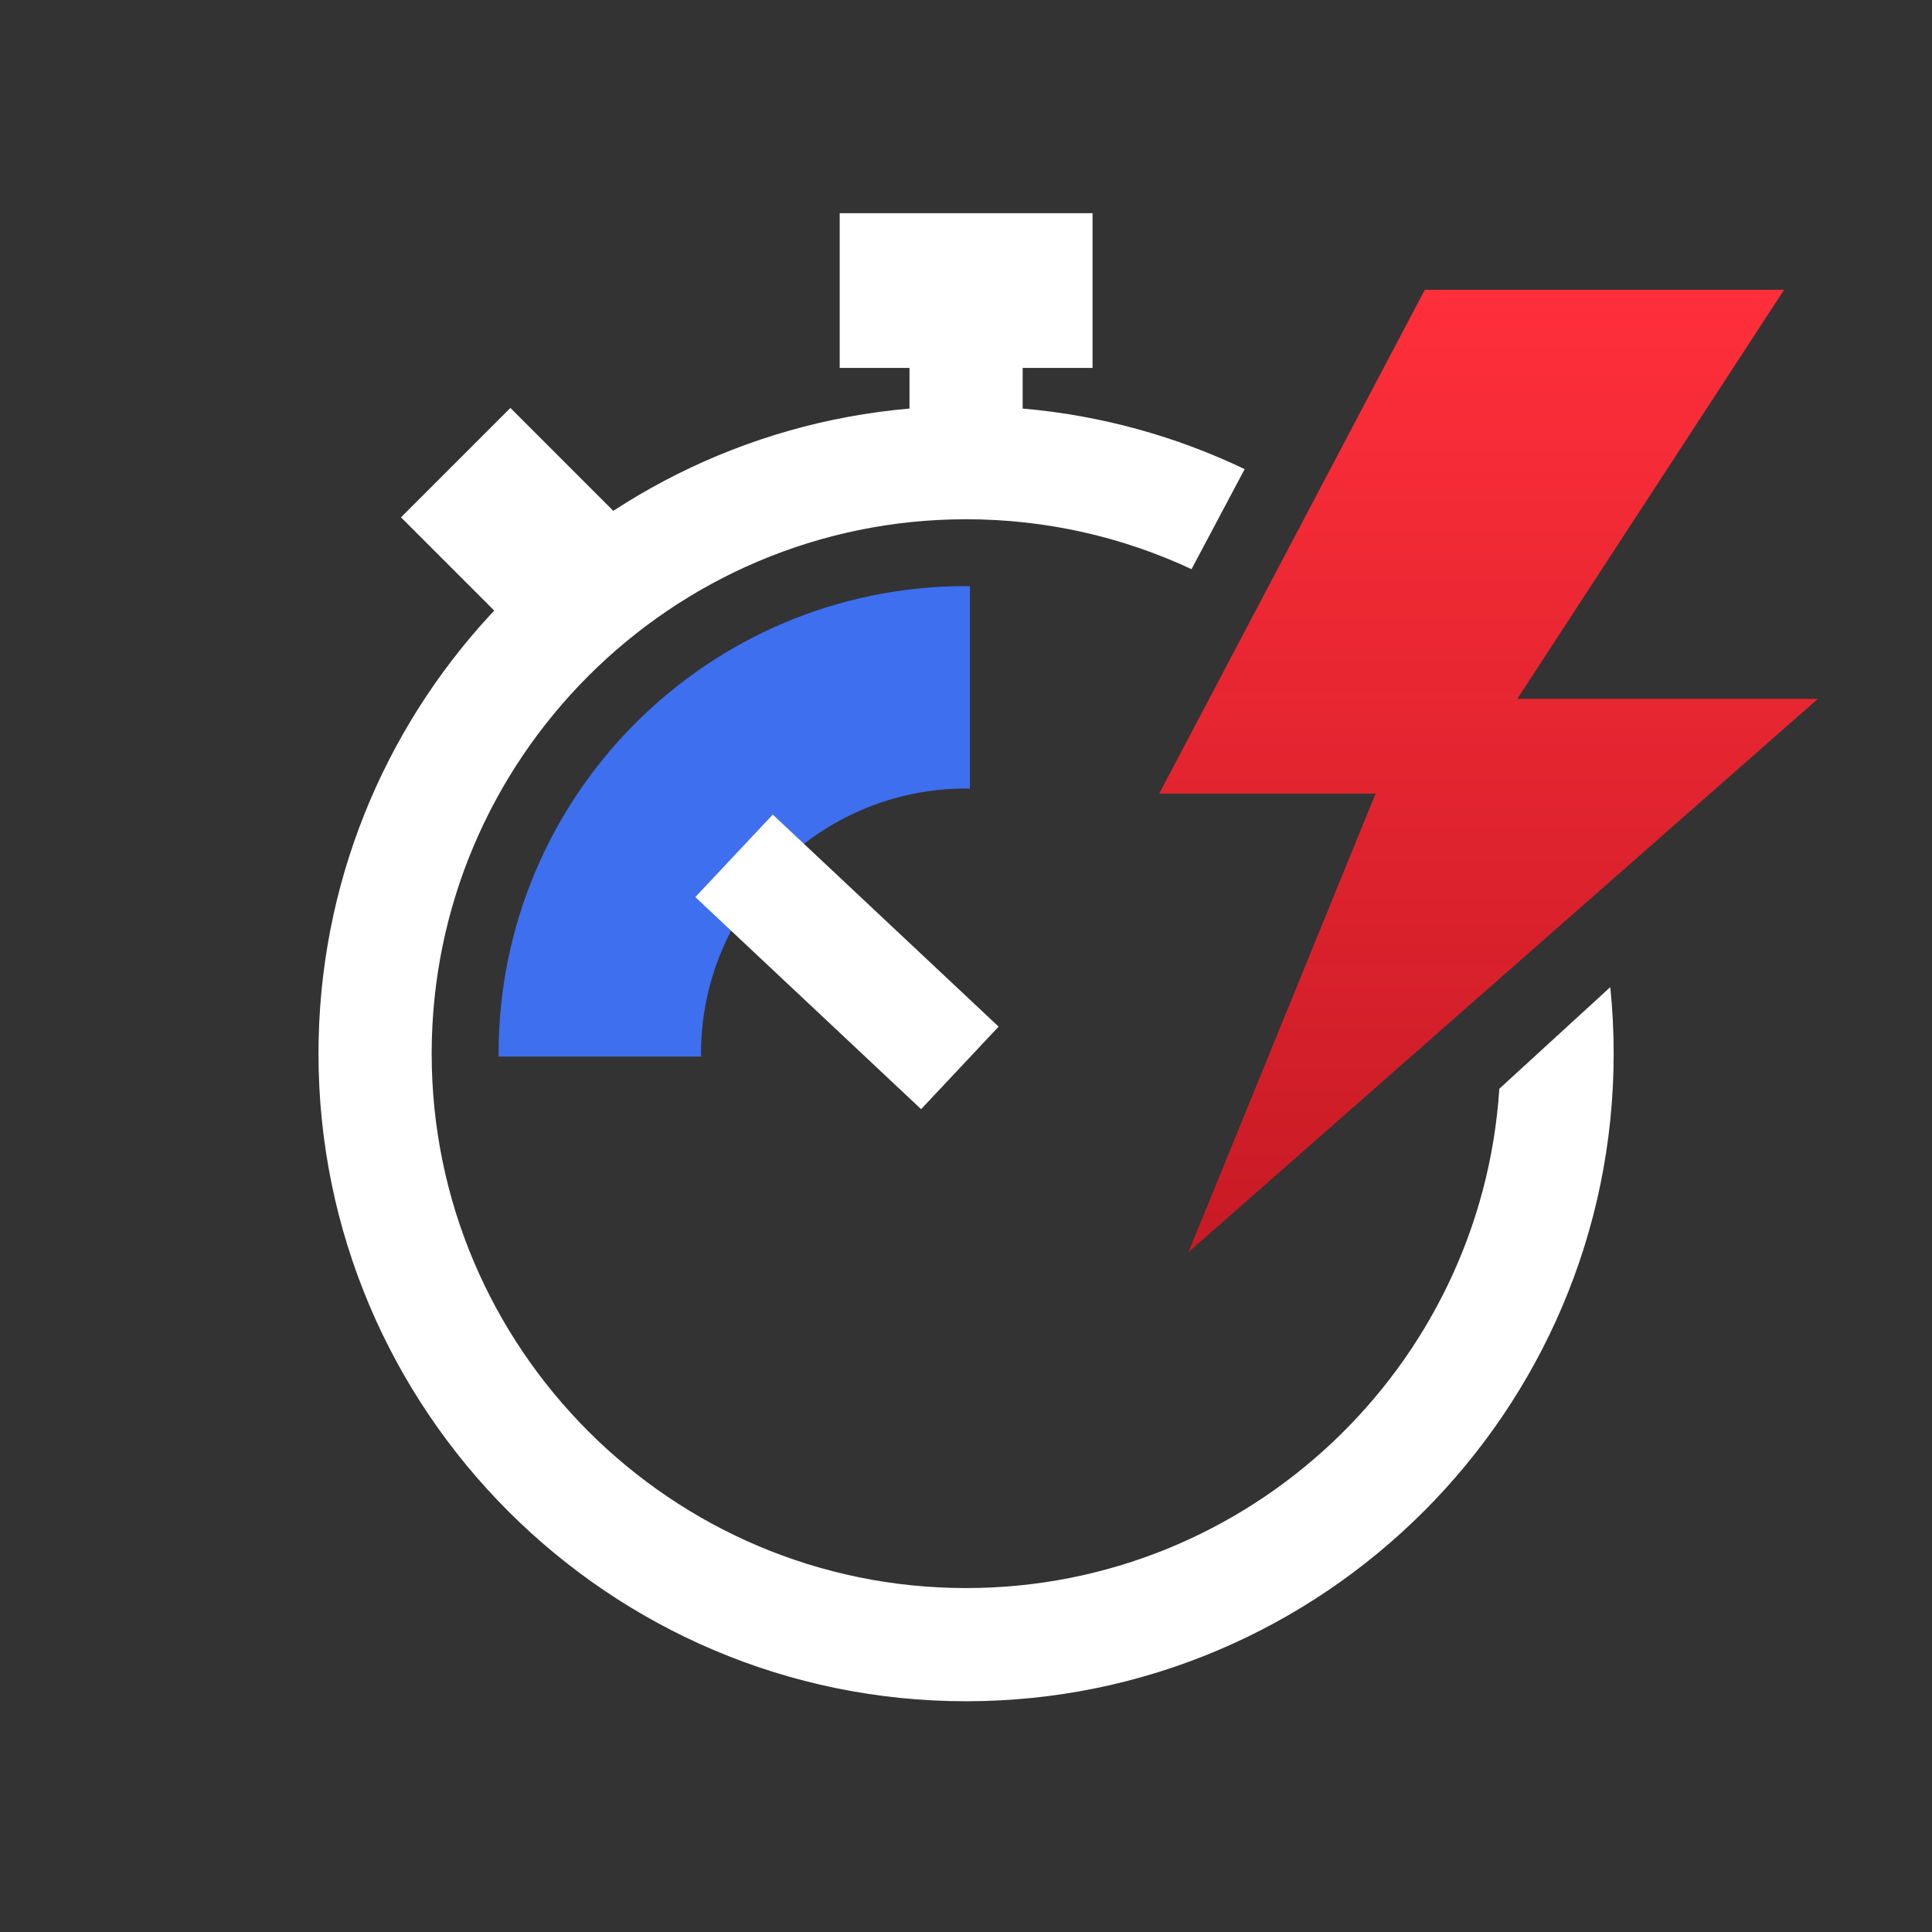 <svg width="60" height="60" viewBox="0 0 60 60" fill="none" xmlns="http://www.w3.org/2000/svg">
<rect x="0" y="0" width="60" height="60" fill="#333333" stroke="none"/>
<path d="M12.453 16.067L15.851 12.669L20.035 16.854L16.637 20.251L12.453 16.067Z" fill="white"/>
<path d="M30.005 24.488C25.457 24.488 21.77 28.175 21.77 32.723C21.77 32.753 21.772 32.783 21.772 32.813H15.486C15.485 32.783 15.484 32.753 15.484 32.723C15.484 24.703 21.985 18.202 30.005 18.202C30.044 18.202 30.083 18.203 30.122 18.204V24.491C30.083 24.49 30.044 24.488 30.005 24.488Z" fill="#3E6FEF"/>
<path fill-rule="evenodd" clip-rule="evenodd" d="M31.76 9.727V12.688C34.209 12.901 36.534 13.555 38.654 14.569L37.004 17.676C34.876 16.682 32.503 16.126 30.003 16.126C20.851 16.126 13.406 23.571 13.406 32.722C13.406 41.874 20.851 49.319 30.003 49.319C38.788 49.319 46.001 42.457 46.563 33.812L50.009 30.656C50.079 31.335 50.114 32.025 50.114 32.722C50.114 43.812 41.092 52.834 30.003 52.834C18.913 52.834 9.891 43.812 9.891 32.722C9.891 22.225 17.975 13.582 28.245 12.688V9.727H31.76Z" fill="white"/>
<path d="M26.078 6.621H33.93V11.426H26.078V6.621Z" fill="white"/>
<path d="M21.594 27.86L24 25.298L31.013 31.883L28.606 34.446L21.594 27.86Z" fill="white"/>
<path d="M47.121 21.704L55.406 9H44.248L36 24.646H42.72L36.91 38.885L56.455 21.704H47.121Z" fill="url(#paint0_linear_730_16012)"/>
<defs>
<linearGradient id="paint0_linear_730_16012" x1="46.227" y1="38.885" x2="46.227" y2="9" gradientUnits="userSpaceOnUse">
<stop stop-color="#D31924" stop-opacity="0.93"/>
<stop offset="1" stop-color="#FF2F3B"/>
</linearGradient>
</defs>
</svg>
